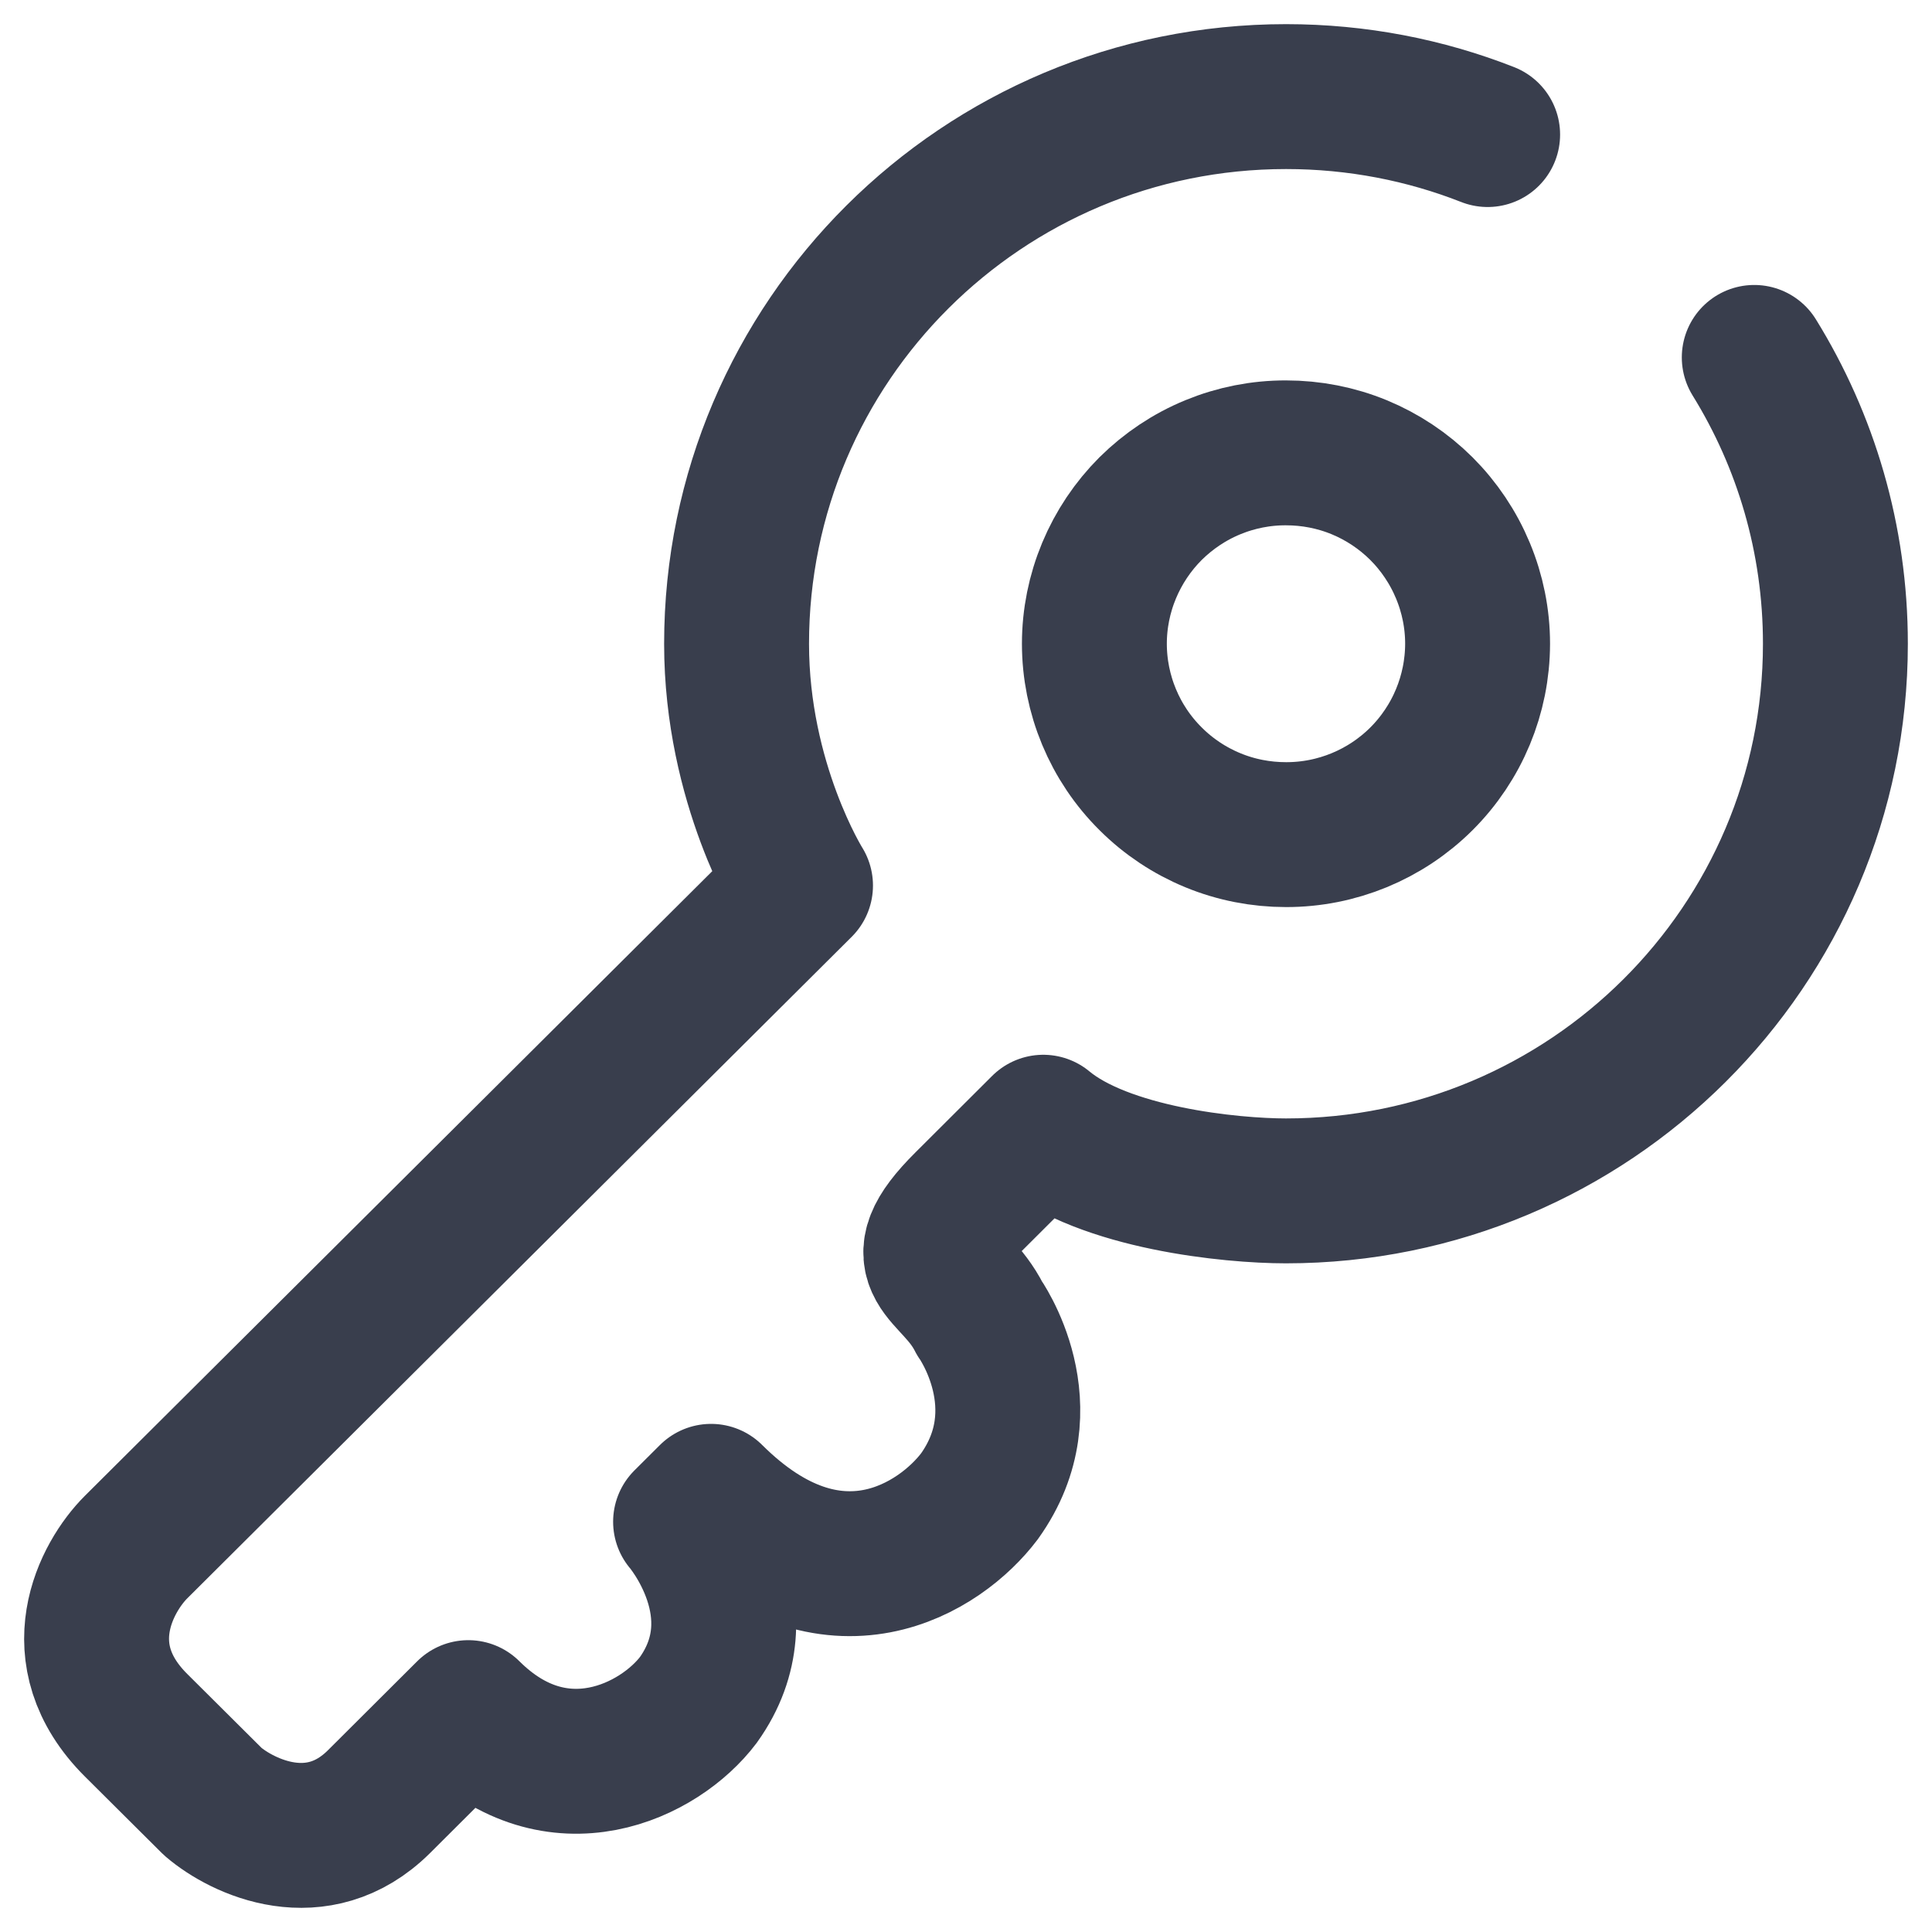 <svg width="20" height="20" viewBox="0 0 20 20" fill="none" xmlns="http://www.w3.org/2000/svg">
<path d="M18.16 3.7C18.693 4.562 19 5.577 19 6.664C19 9.792 16.453 12.328 13.312 12.328C12.74 12.328 11.435 12.197 10.8 11.669L10.007 12.46C9.345 13.118 9.874 13.118 10.139 13.645C10.139 13.645 10.8 14.567 10.139 15.49C9.742 16.016 8.63 16.753 7.361 15.49L7.097 15.753C7.097 15.753 7.89 16.675 7.229 17.598C6.832 18.124 5.774 18.651 4.848 17.729L3.923 18.651C3.287 19.283 2.511 18.914 2.204 18.651L1.409 17.86C0.668 17.122 1.1 16.323 1.409 16.015L8.287 9.167C8.287 9.167 7.625 8.114 7.625 6.665C7.625 3.536 10.172 1 13.313 1C14.05 1 14.754 1.139 15.4 1.393" stroke="#393E4D" stroke-width="1.5" stroke-linecap="round" stroke-linejoin="round"/>
<path d="M15.296 6.664C15.295 7.189 15.086 7.692 14.714 8.063C14.342 8.433 13.838 8.641 13.313 8.64C13.053 8.64 12.795 8.59 12.555 8.491C12.315 8.392 12.096 8.247 11.912 8.063C11.727 7.88 11.581 7.662 11.481 7.422C11.381 7.182 11.329 6.924 11.329 6.664C11.329 6.404 11.381 6.147 11.481 5.907C11.581 5.667 11.727 5.449 11.911 5.265C12.096 5.082 12.314 4.936 12.555 4.837C12.795 4.738 13.053 4.687 13.313 4.688C13.573 4.688 13.831 4.738 14.071 4.837C14.311 4.936 14.53 5.082 14.714 5.265C14.898 5.449 15.044 5.667 15.144 5.907C15.244 6.147 15.296 6.404 15.296 6.664Z" stroke="#393E4D" stroke-width="1.5"/>
</svg>
